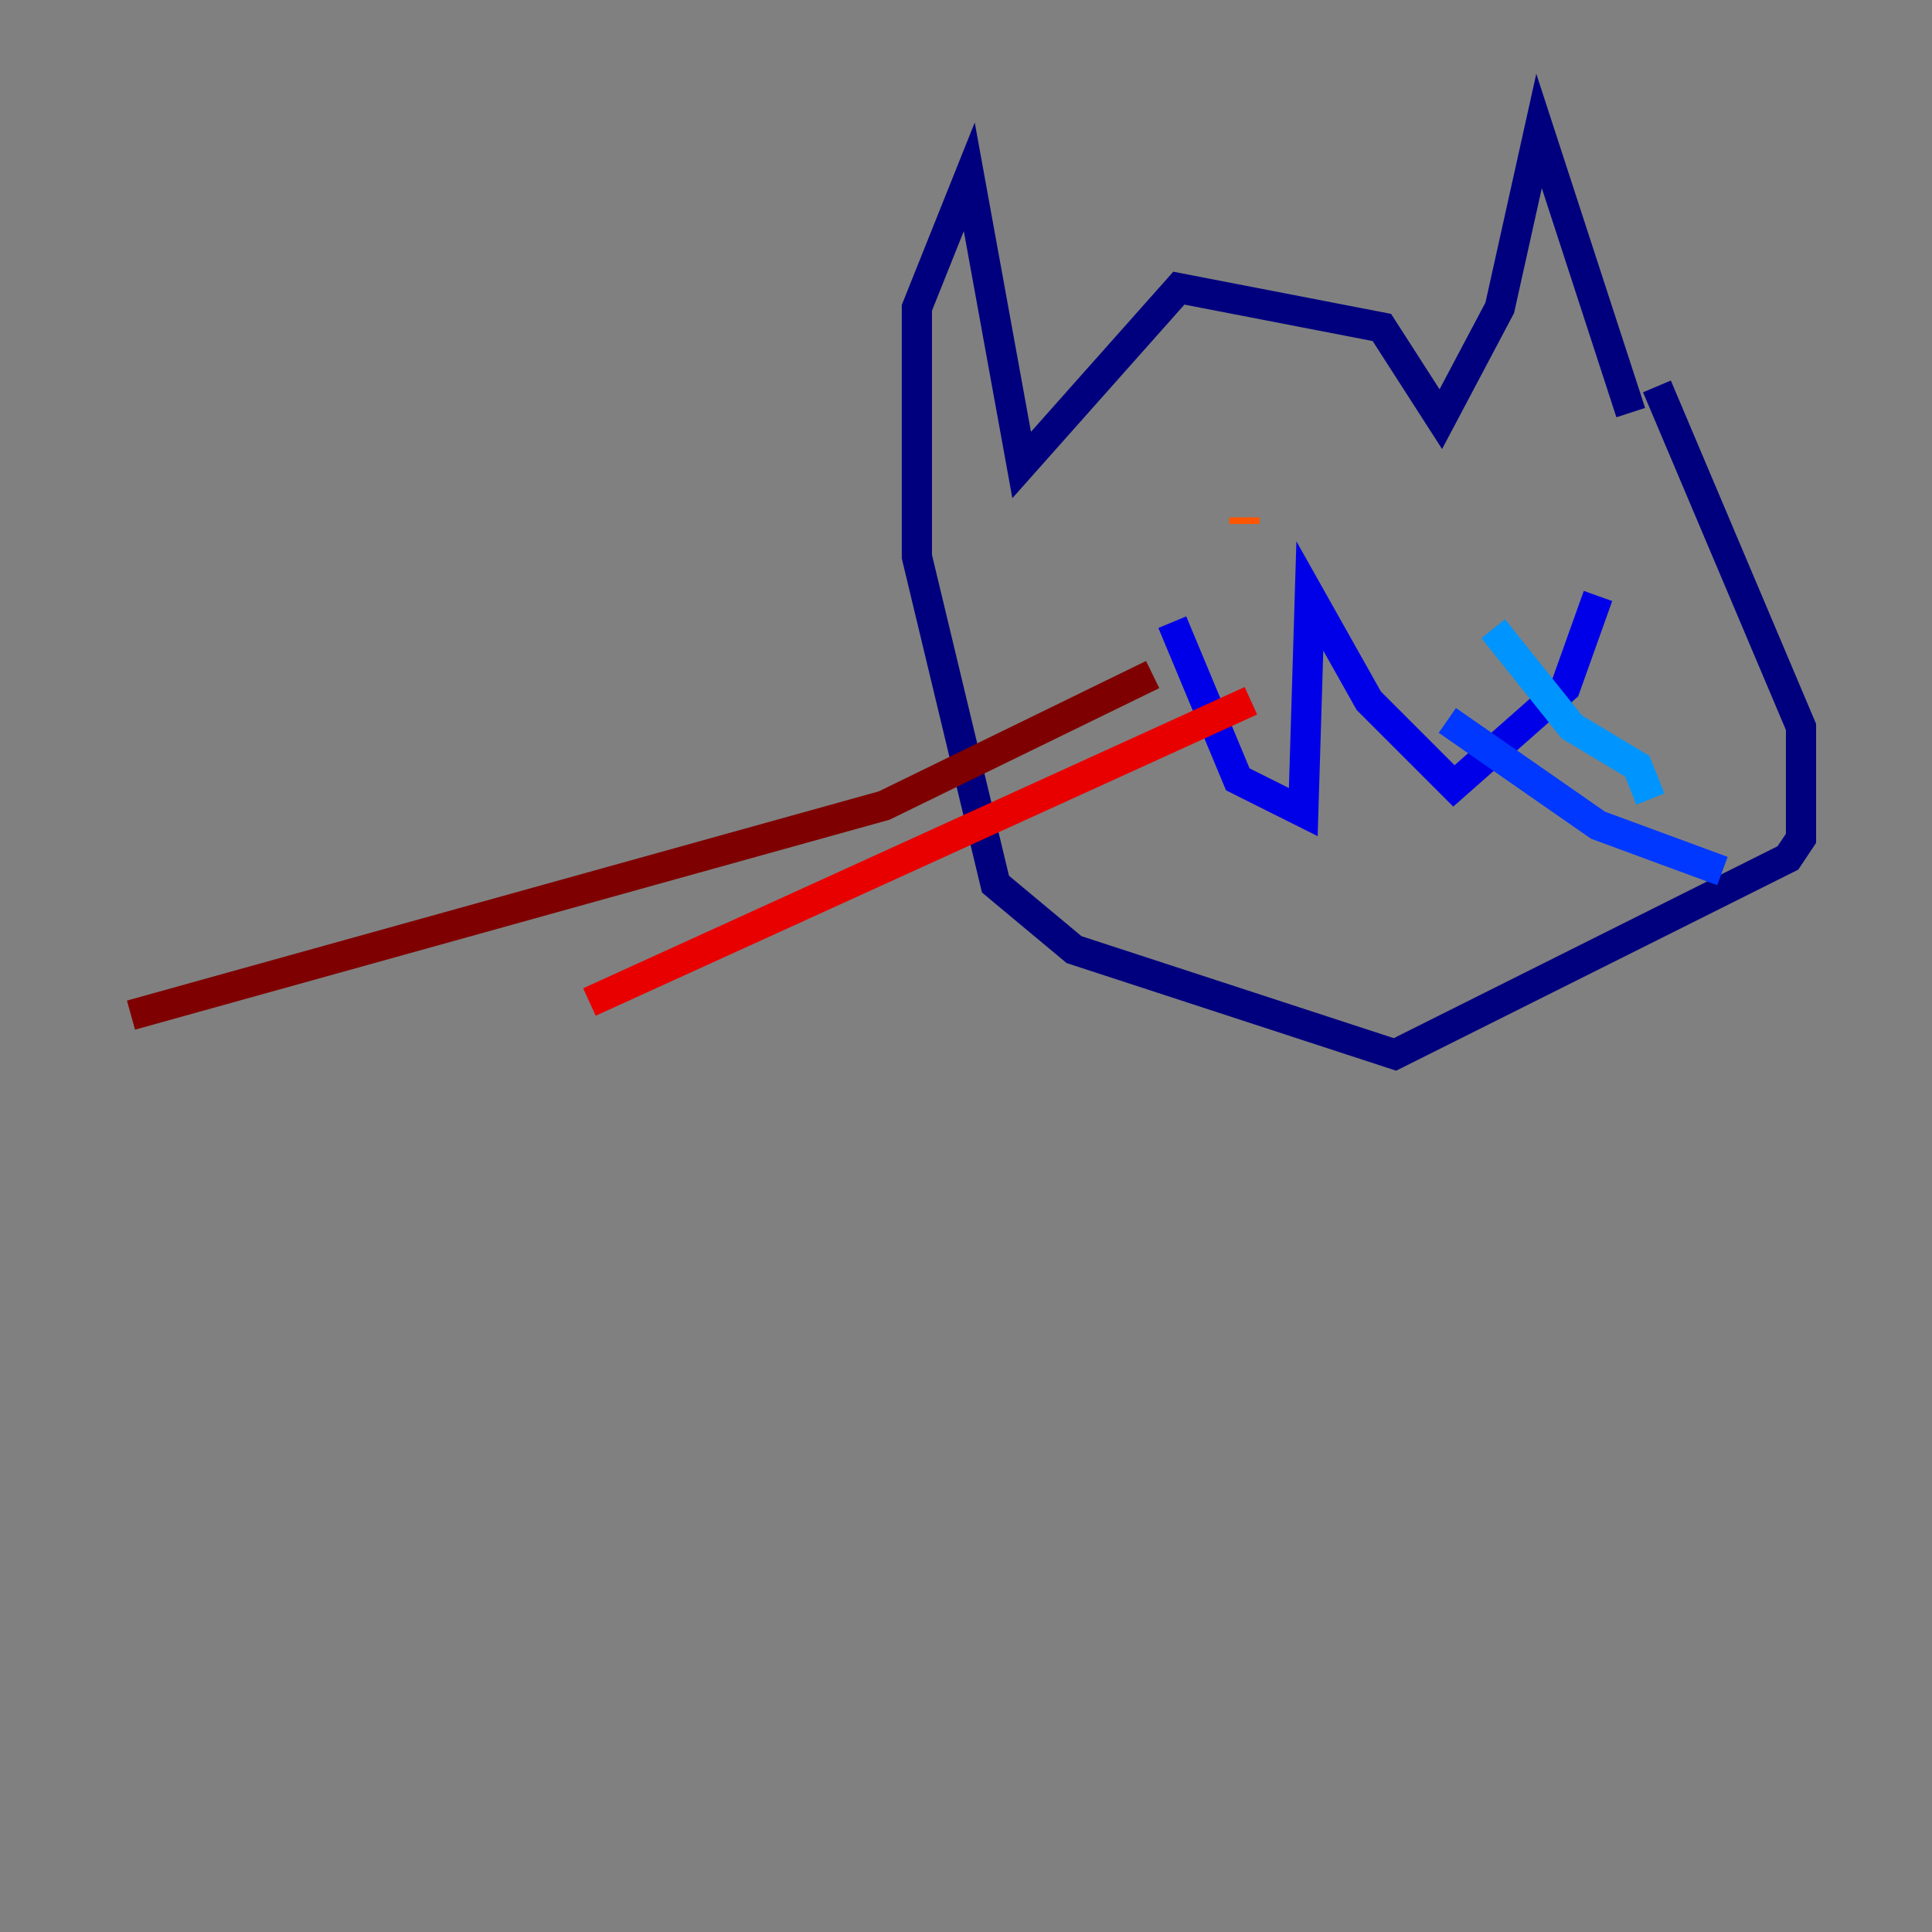 <?xml version="1.0" encoding="utf-8" ?>
<svg baseProfile="tiny" height="128" version="1.2" viewBox="0,0,128,128" width="128" xmlns="http://www.w3.org/2000/svg" xmlns:ev="http://www.w3.org/2001/xml-events" xmlns:xlink="http://www.w3.org/1999/xlink"><rect x="0" y="0" width="128" height="128" fill="#808080" stroke="none"/><defs /><polyline fill="none" points="108.041,27.336 101.966,8.678 99.363,20.393 95.458,27.77 91.552,21.695 78.102,19.091 67.688,30.807 64.217,11.715 60.746,20.393 60.746,36.881 65.953,58.576 71.159,62.915 92.42,69.858 118.454,56.841 119.322,55.539 119.322,48.163 109.776,25.6" stroke="#00007f" stroke-width="2" /><polyline fill="none" points="105.871,39.485 103.702,45.559 96.325,52.068 90.685,46.427 86.78,39.485 86.346,53.803 82.007,51.634 77.668,41.22" stroke="#0000e8" stroke-width="2" /><polyline fill="none" points="95.891,47.729 105.871,54.671 114.115,57.709" stroke="#0038ff" stroke-width="2" /><polyline fill="none" points="98.929,41.654 104.136,48.163 108.475,50.766 109.342,52.936" stroke="#0094ff" stroke-width="2" /><polyline fill="none" points="94.59,32.108 94.59,32.108" stroke="#0cf4ea" stroke-width="2" /><polyline fill="none" points="95.891,33.41 95.891,33.41" stroke="#56ffa0" stroke-width="2" /><polyline fill="none" points="78.102,32.976 78.102,32.976" stroke="#a0ff56" stroke-width="2" /><polyline fill="none" points="82.441,32.108 82.441,32.108" stroke="#eaff0c" stroke-width="2" /><polyline fill="none" points="82.441,34.712 82.441,34.712" stroke="#ffaa00" stroke-width="2" /><polyline fill="none" points="82.441,34.712 82.441,34.278" stroke="#ff5500" stroke-width="2" /><polyline fill="none" points="82.875,46.427 39.051,66.386" stroke="#e80000" stroke-width="2" /><polyline fill="none" points="76.366,44.691 58.576,53.37 8.678,67.254" stroke="#7f0000" stroke-width="2" /></svg>